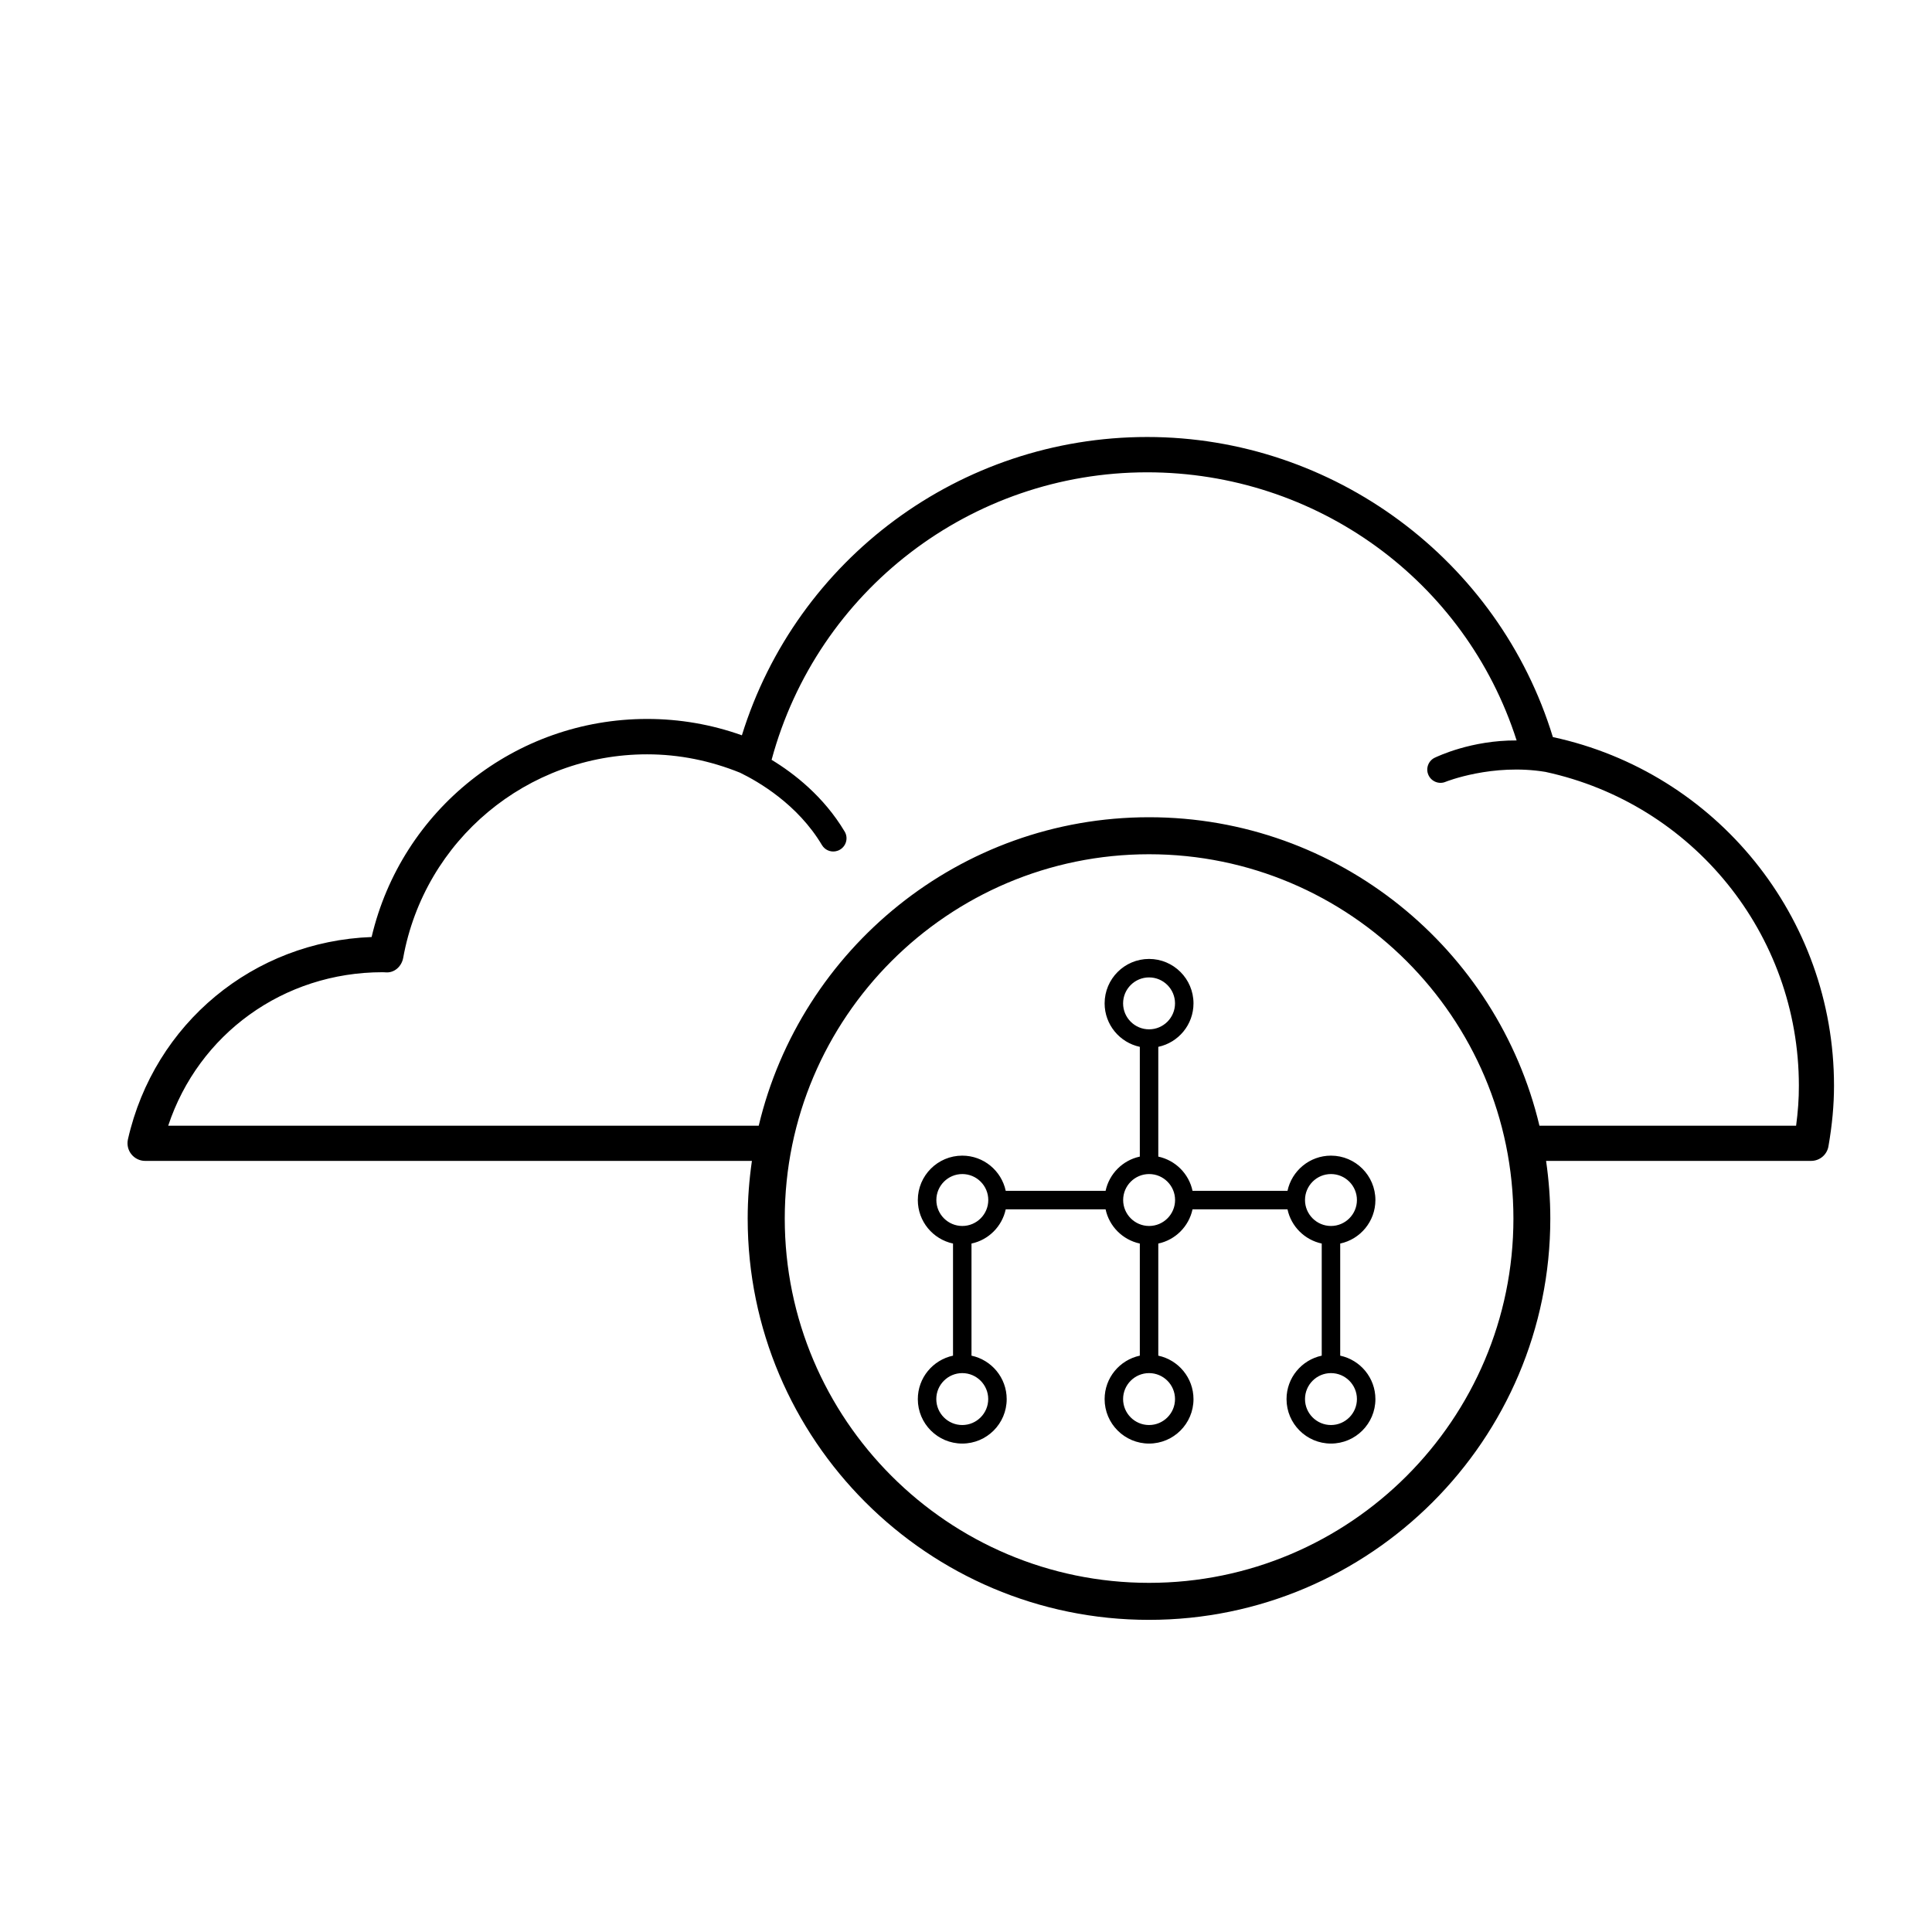 <?xml version="1.0" encoding="utf-8"?>
<!-- Generated by IcoMoon.io -->
<!DOCTYPE svg PUBLIC "-//W3C//DTD SVG 1.1//EN" "http://www.w3.org/Graphics/SVG/1.1/DTD/svg11.dtd">
<svg version="1.1" xmlns="http://www.w3.org/2000/svg" xmlns:xlink="http://www.w3.org/1999/xlink" width="32" height="32" viewBox="0 0 32 32">
<g>
</g>
	<path d="M22.781 19.877c0-0.406-0.33-0.736-0.736-0.736-0.353 0-0.649 0.25-0.72 0.583h-1.573c-0.060-0.283-0.283-0.506-0.567-0.567v-1.818c0.333-0.071 0.583-0.366 0.583-0.72 0-0.406-0.33-0.736-0.736-0.736s-0.736 0.33-0.736 0.736c0 0.353 0.25 0.649 0.583 0.72v1.818c-0.283 0.060-0.506 0.283-0.567 0.567h-1.654c-0.071-0.333-0.366-0.583-0.72-0.583-0.406 0-0.736 0.33-0.736 0.736 0 0.353 0.25 0.649 0.583 0.72v1.857c-0.333 0.071-0.583 0.366-0.583 0.72 0 0.406 0.33 0.736 0.736 0.736 0.406 0 0.736-0.33 0.736-0.736 0-0.353-0.25-0.649-0.583-0.72v-1.857c0.283-0.060 0.506-0.283 0.567-0.567h1.654c0.060 0.283 0.283 0.506 0.567 0.567v1.857c-0.333 0.071-0.583 0.366-0.583 0.72 0 0.406 0.33 0.736 0.736 0.736s0.736-0.33 0.736-0.736c0-0.353-0.25-0.649-0.583-0.72v-1.857c0.283-0.060 0.506-0.283 0.567-0.567h1.573c0.060 0.283 0.283 0.506 0.567 0.567v1.857c-0.333 0.071-0.583 0.366-0.583 0.72 0 0.406 0.33 0.736 0.736 0.736s0.736-0.33 0.736-0.736c0-0.353-0.25-0.649-0.583-0.72v-1.857c0.333-0.071 0.583-0.367 0.583-0.72zM16.368 23.173c0 0.237-0.193 0.43-0.43 0.43s-0.43-0.193-0.43-0.43 0.193-0.43 0.43-0.43 0.43 0.193 0.43 0.43zM15.939 20.306c-0.237 0-0.43-0.193-0.43-0.43s0.193-0.43 0.43-0.43 0.43 0.193 0.43 0.43-0.193 0.43-0.43 0.43zM18.602 16.619c0-0.237 0.193-0.43 0.43-0.43s0.43 0.193 0.43 0.43-0.193 0.43-0.43 0.43-0.43-0.193-0.43-0.43zM19.462 23.173c0 0.237-0.193 0.43-0.43 0.43s-0.43-0.193-0.43-0.43 0.193-0.43 0.43-0.43 0.43 0.193 0.43 0.43zM19.033 20.306c-0.237 0-0.43-0.193-0.43-0.43s0.193-0.43 0.43-0.43 0.43 0.193 0.43 0.43-0.193 0.43-0.43 0.43zM22.475 23.173c0 0.237-0.193 0.43-0.43 0.43s-0.43-0.193-0.43-0.43 0.193-0.43 0.43-0.43 0.43 0.193 0.43 0.43zM22.045 20.306c-0.237 0-0.43-0.193-0.43-0.43s0.193-0.43 0.43-0.43 0.43 0.193 0.43 0.43-0.193 0.43-0.43 0.43zM25.72 12.207c-0.898-2.934-3.635-4.969-6.719-4.969-3.092 0-5.806 2.016-6.713 4.941-0.504-0.18-1.030-0.271-1.569-0.271-2.187 0-4.068 1.504-4.564 3.612-1.954 0.072-3.6 1.429-4.036 3.351-0.019 0.087 0.001 0.178 0.057 0.247 0.055 0.069 0.139 0.11 0.227 0.11h10.051c-0.045 0.312-0.070 0.631-0.070 0.955 0 3.665 2.982 6.647 6.646 6.647 3.666 0 6.648-2.982 6.648-6.647 0-0.325-0.025-0.643-0.070-0.955h4.39c0.142 0 0.263-0.102 0.287-0.242 0.062-0.357 0.092-0.685 0.092-1.004-0-2.79-1.948-5.19-4.658-5.774zM19.032 26.217c-3.327 0-6.034-2.707-6.034-6.034s2.706-6.034 6.034-6.034c3.327 0 6.035 2.707 6.035 6.034s-2.707 6.034-6.035 6.034zM29.749 18.645h-4.251c-0.696-2.926-3.33-5.109-6.466-5.109-3.135 0-5.769 2.183-6.465 5.109h-9.781c0.502-1.514 1.905-2.542 3.551-2.542h0.002l0.045 0.002c0.148 0.014 0.268-0.098 0.294-0.239 0.354-1.954 2.053-3.372 4.040-3.372 0.532 0 1.049 0.106 1.541 0.305 0.304 0.148 0.954 0.524 1.355 1.198 0.048 0.080 0.138 0.119 0.226 0.103 0.025-0.005 0.050-0.013 0.074-0.028 0.104-0.062 0.138-0.196 0.076-0.299-0.346-0.58-0.837-0.962-1.21-1.188 0.758-2.806 3.305-4.762 6.22-4.762 2.802 0 5.272 1.791 6.12 4.441-0.753-0.005-1.312 0.267-1.345 0.281-0.111 0.046-0.165 0.174-0.118 0.286 0.046 0.111 0.174 0.165 0.285 0.119 0.008-0.004 0.779-0.31 1.655-0.165 2.441 0.527 4.198 2.685 4.198 5.198 0.001 0.213-0.015 0.432-0.046 0.664z" fill="#000000" />
</svg>
